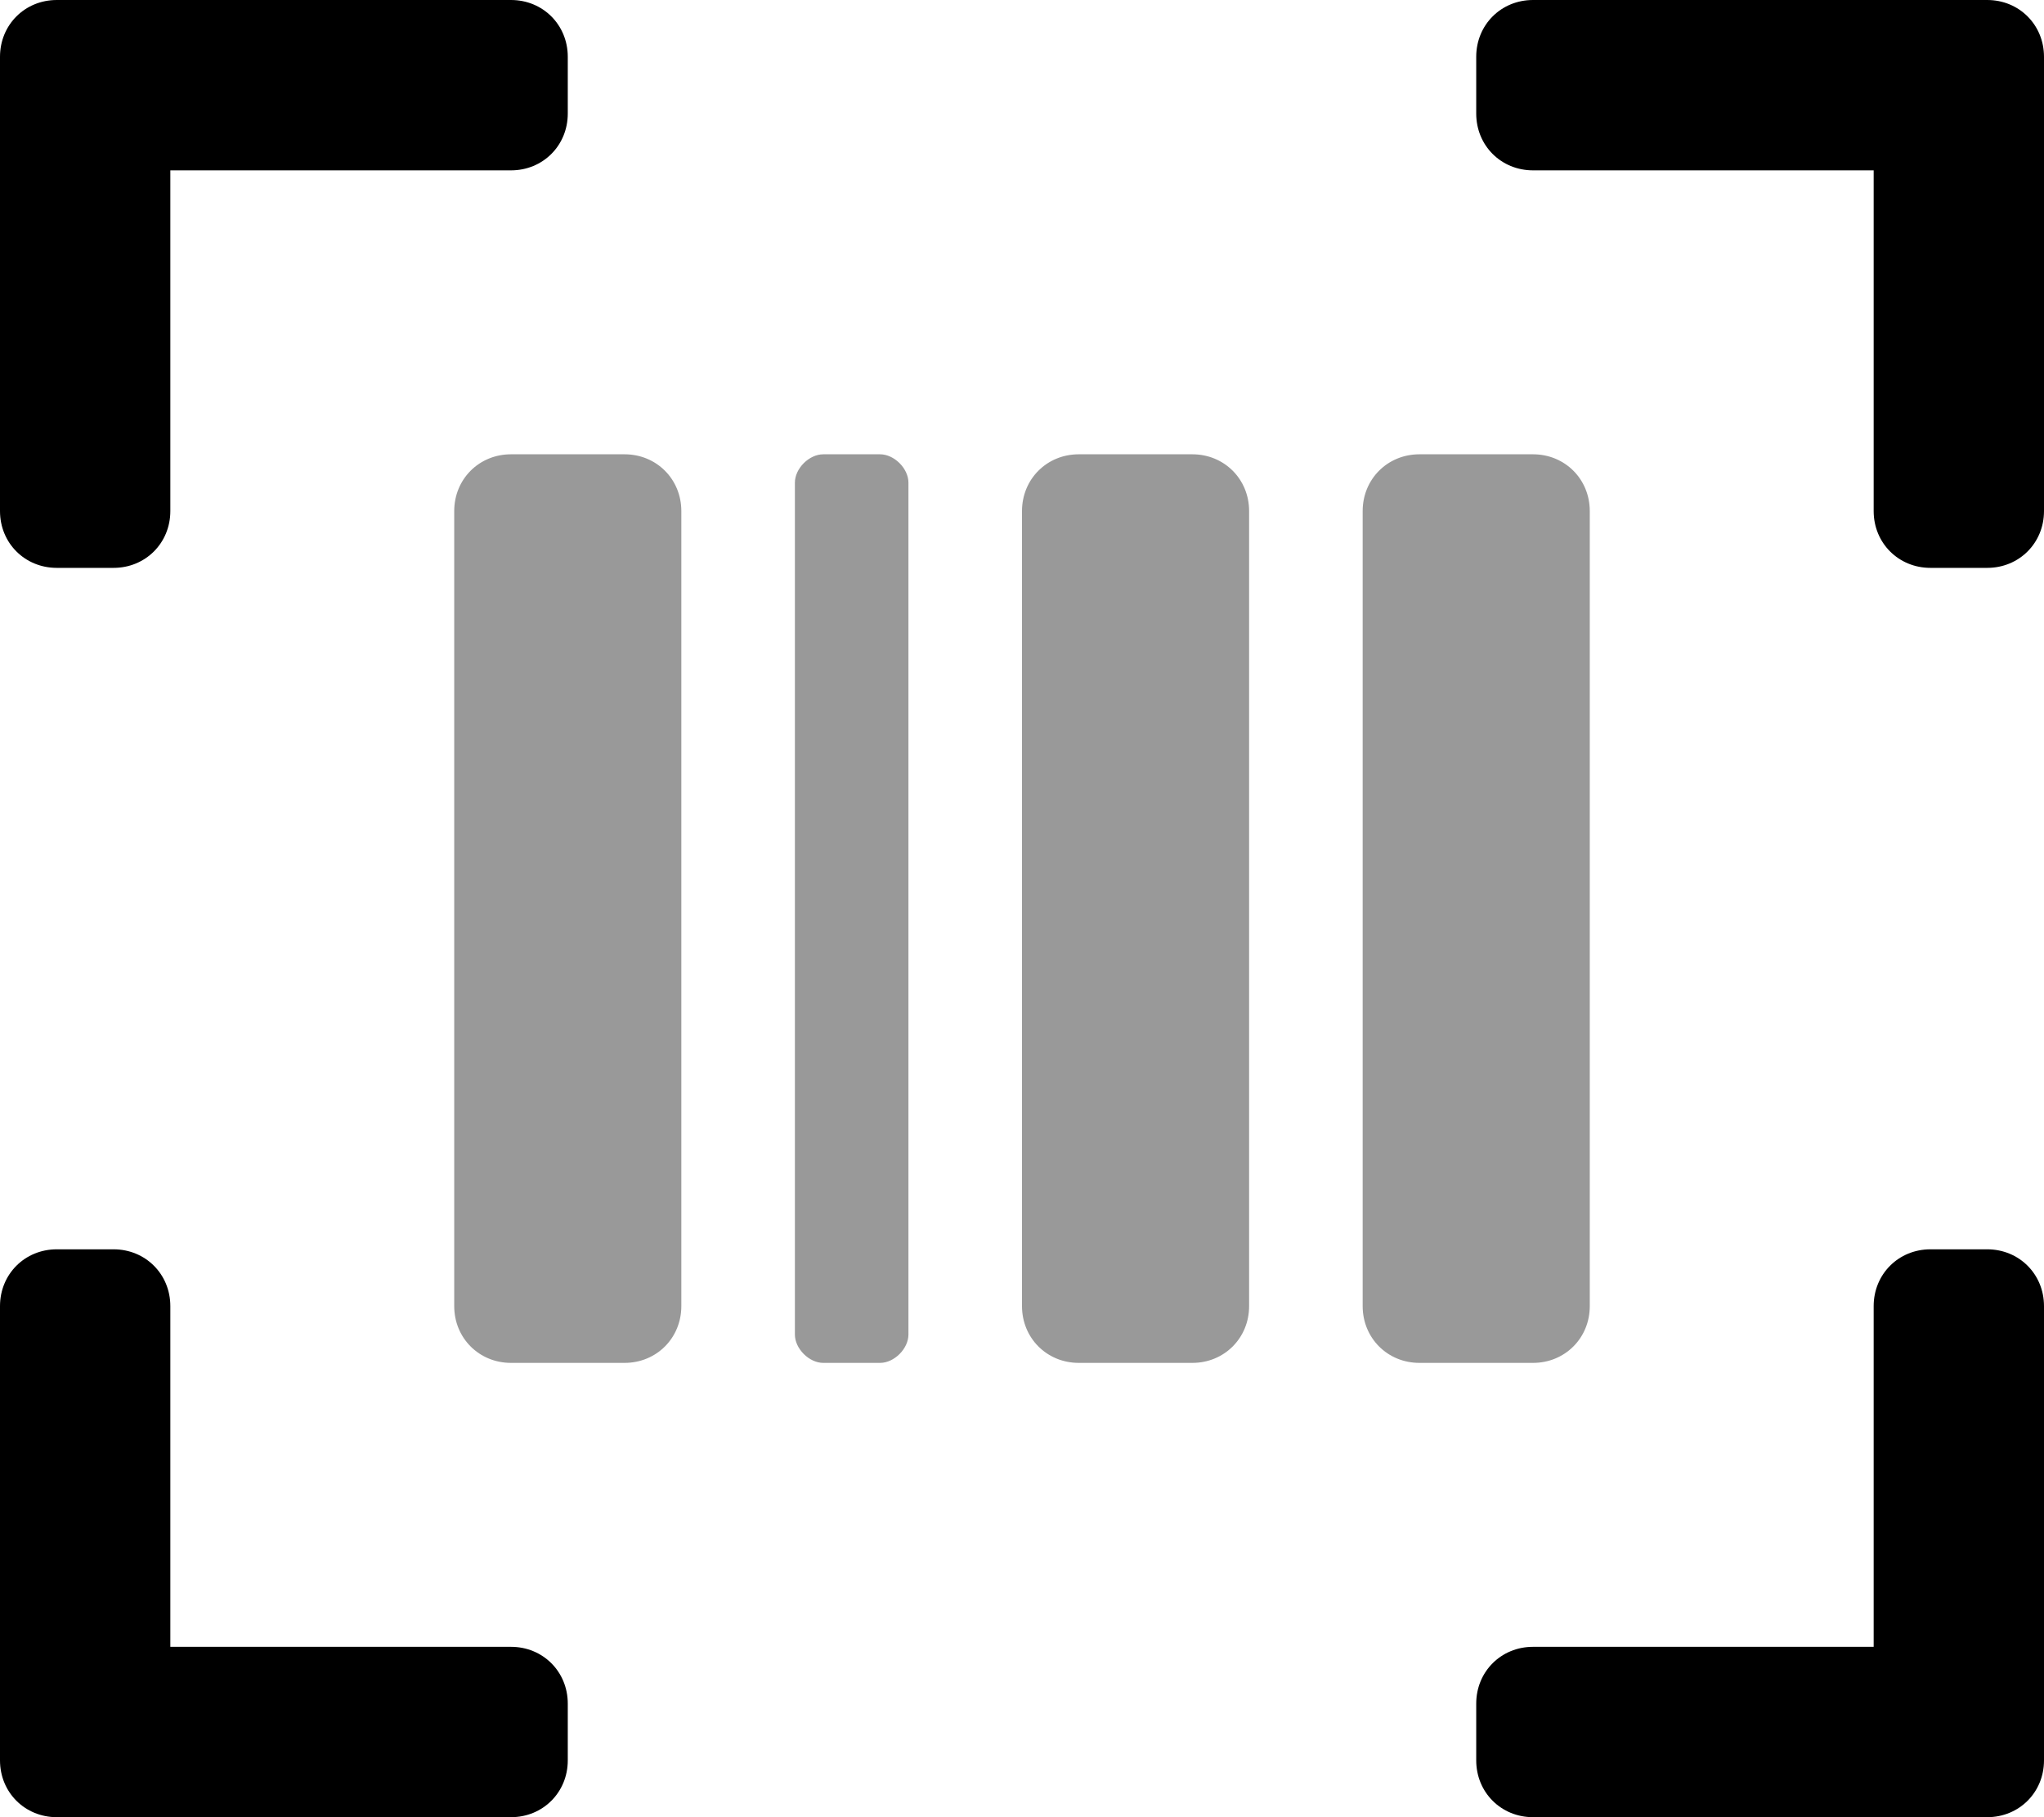 <svg xmlns="http://www.w3.org/2000/svg" viewBox="0 0 576 512"><!-- Font Awesome Pro 6.0.0-alpha1 by @fontawesome - https://fontawesome.com License - https://fontawesome.com/license (Commercial License) --><defs><style>.fa-secondary{opacity:.4}</style></defs><path d="M248 128H232C228 128 224 132 224 136V376C224 380 228 384 232 384H248C252 384 256 380 256 376V136C256 132 252 128 248 128ZM176 128H144C135 128 128 135 128 144V368C128 377 135 384 144 384H176C185 384 192 377 192 368V144C192 135 185 128 176 128ZM336 128H304C295 128 288 135 288 144V368C288 377 295 384 304 384H336C345 384 352 377 352 368V144C352 135 345 128 336 128ZM432 128H400C391 128 384 135 384 144V368C384 377 391 384 400 384H432C441 384 448 377 448 368V144C448 135 441 128 432 128Z" class="fa-secondary"/><path d="M144 464H48V368C48 359 41 352 32 352H16C7 352 0 359 0 368V496C0 505 7 512 16 512H144C153 512 160 505 160 496V480C160 471 153 464 144 464ZM144 0H16C7 0 0 7 0 16V144C0 153 7 160 16 160H32C41 160 48 153 48 144V48H144C153 48 160 41 160 32V16C160 7 153 0 144 0ZM560 352H544C535 352 528 359 528 368V464H432C423 464 416 471 416 480V496C416 505 423 512 432 512H560C569 512 576 505 576 496V368C576 359 569 352 560 352ZM560 0H432C423 0 416 7 416 16V32C416 41 423 48 432 48H528V144C528 153 535 160 544 160H560C569 160 576 153 576 144V16C576 7 569 0 560 0Z" class="fa-primary"/></svg>